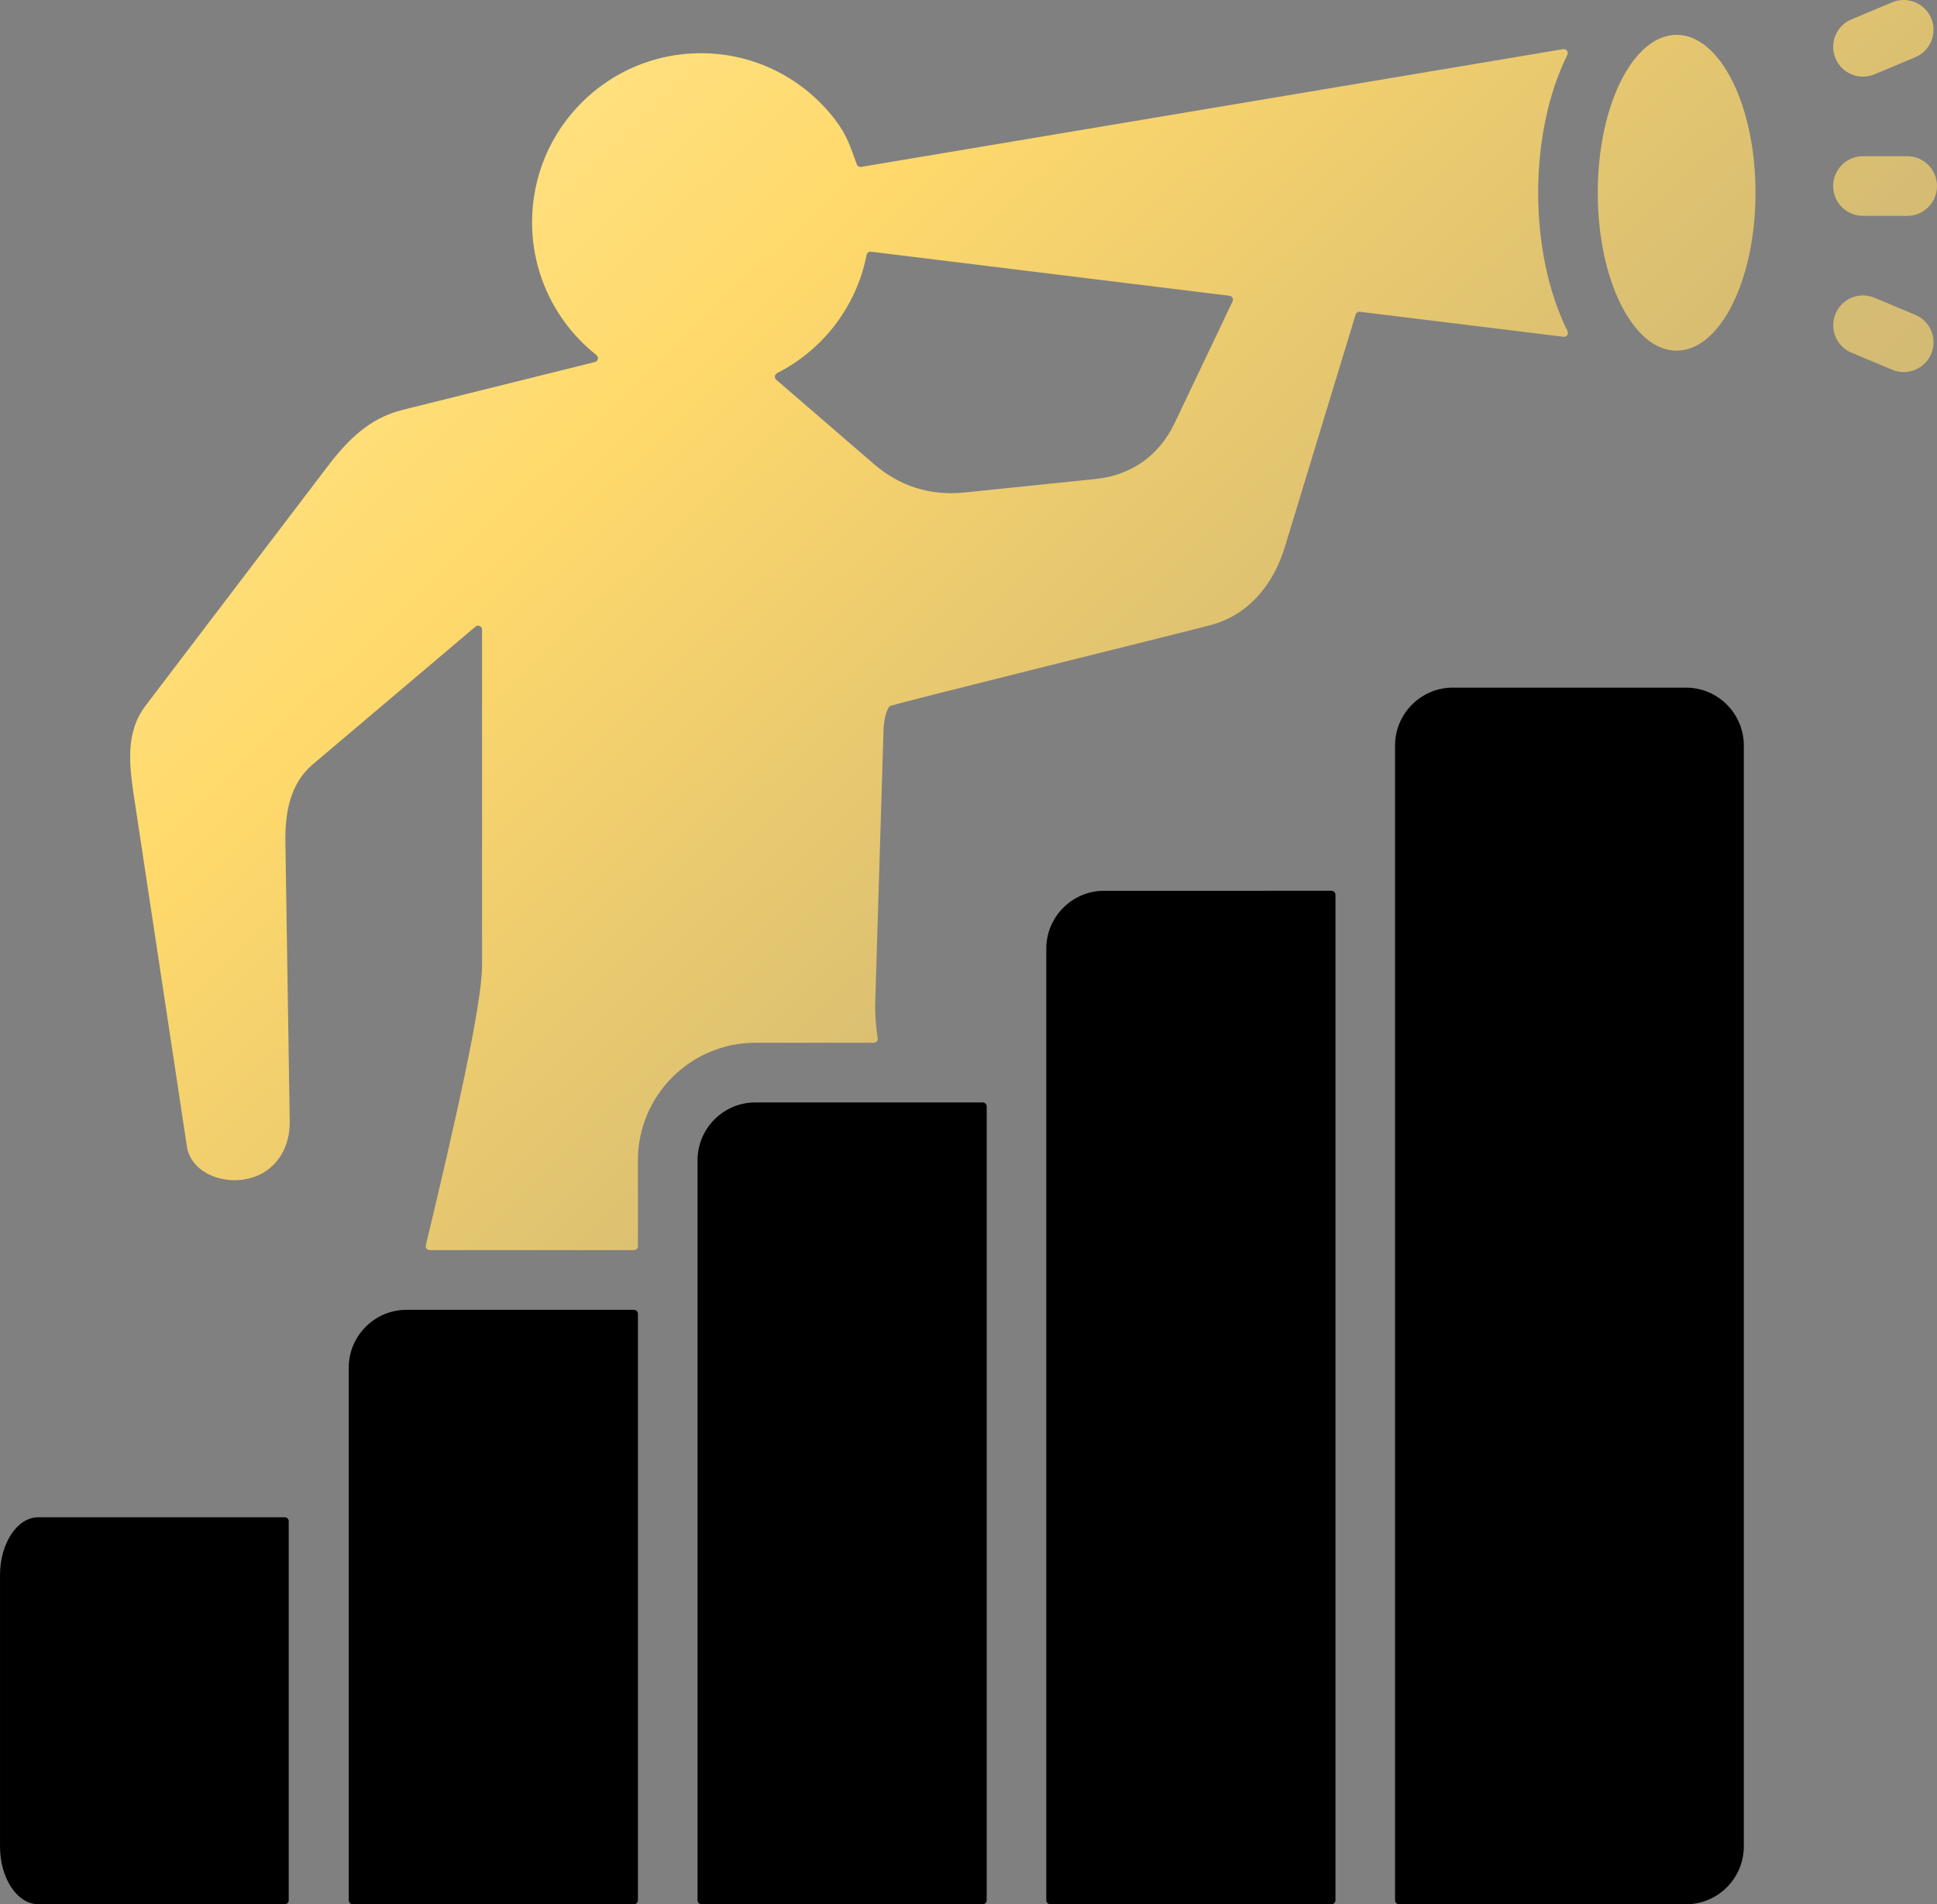 <svg height="118" viewBox="0 0 120 118" width="120" xmlns="http://www.w3.org/2000/svg" xmlns:xlink="http://www.w3.org/1999/xlink"><rect x="0" y="0" width="120" height="118" fill="#808080" stroke="none"/><linearGradient id="a" x1="-10.467%" x2="103.059%" y1=".167%" y2="77.799%"><stop offset="0" stop-color="#ffeea4"/><stop offset=".354" stop-color="#ffd96b"/><stop offset=".687" stop-color="#d6bc73"/><stop offset="1" stop-color="#ccb779"/></linearGradient><g fill="none"><path d="m15.781 72.919c1.443-.529 2.192-1.897 2.168-3.434l-.268-17.291c-.029-1.856.287-3.636 1.703-4.835l10.074-8.529c.075-.064.174-.077.263-.036.089.041.143.126.143.224v20.823c0 2.421-1.75 10.113-3.484 17.32-.018.076-.002.149.046.211.048.062.116.094.194.094h12.653c.136 0 .247-.111.247-.247v-5.321c0-4.014 3.262-7.281 7.27-7.281h7.339c.075 0 .139-.029.187-.086.049-.056.068-.124.057-.198-.113-.742-.175-1.435-.151-2.22l.51-16.763c.023-.766.15-1.263.373-1.587.069-.101 18.172-4.565 19.915-5.033 2.333-.625 3.87-2.512 4.575-4.826l4.388-14.411c.035-.116.146-.188.266-.173l12.61 1.55c.092.012.178-.026.232-.103.054-.076.061-.169.019-.253-2.422-4.842-2.425-12.263-.011-17.113.042-.085.034-.181-.022-.257-.057-.077-.145-.112-.239-.097l-43.488 7.296c-.119.02-.232-.046-.273-.16-.392-1.085-.602-1.799-1.346-2.772-1.911-2.5-4.922-4.113-8.309-4.113-5.776 0-10.459 4.689-10.459 10.474 0 3.337 1.558 6.31 3.986 8.228.076.06.109.152.088.246s-.088.165-.182.188l-11.912 2.964c-2.03.505-3.373 1.83-4.641 3.496l-11.285 14.836c-1.294 1.701-.998 3.776-.678 5.89l3.237 21.404c.268 1.771 2.524 2.511 4.204 1.894zm38.178-57.322 22.209 2.73c.081.01.147.055.186.126.04.072.042.151.006.225l-3.609 7.578c-.935 1.964-2.685 3.199-4.846 3.422l-8.156.84c-2.11.217-4.006-.38-5.612-1.766l-6.047-5.221c-.064-.055-.094-.133-.084-.217.01-.084.058-.152.134-.191 2.83-1.435 4.921-4.119 5.547-7.329.025-.128.144-.214.272-.198zm61.454-2.22c-1.02 0-1.846-.828-1.846-1.849s.827-1.849 1.846-1.849h2.741c1.02 0 1.846.828 1.846 1.849s-.827 1.849-1.846 1.849zm-.707 8.48c-.94-.391-1.385-1.471-.995-2.412s1.469-1.387 2.409-.997l2.529 1.058c.94.391 1.385 1.471.995 2.412-.39.941-1.469 1.387-2.409.997zm1.413-17.249c-.94.391-2.018-.055-2.409-.997-.39-.941.055-2.021.995-2.412l2.529-1.058c.94-.391 2.018.055 2.409.997.39.941-.055 2.021-.995 2.412zm-12.249-2.448c2.698 0 4.886 4.381 4.886 9.785 0 5.404-2.187 9.785-4.886 9.785s-4.886-4.381-4.886-9.785c0-5.404 2.187-9.785 4.886-9.785z" fill="url(#a)"/><path d="m104.454 42.611c1.971 0 3.578 1.61 3.578 3.583v68.222c0 1.974-1.607 3.583-3.578 3.583h-17.781c-.136 0-.247-.111-.247-.247v-71.559c-0-1.974 1.607-3.583 3.578-3.583zm-21.967 12.587c.136 0 .247.111.247.247v62.307c0 .136-.111.247-.247.247h-17.421c-.136 0-.247-.111-.247-.247v-58.97c0-1.974 1.608-3.583 3.578-3.583zm-57.302 25.966h14.089c.117 0 .215.082.24.191l.007.057v36.341c0 .117-.081.215-.19.24l-.057.007h-17.421c-.116 0-.214-.081-.24-.19l-.007-.057v-33.005c0-1.91 1.505-3.479 3.389-3.578l.19-.005h14.089zm-7.545 12.854c.136 0 .247.111.247.247v23.487c0 .136-.111.247-.247.247h-15.266c-1.307 0-2.373-1.61-2.373-3.583v-16.814c0-1.973 1.066-3.583 2.373-3.583zm43.241-25.704c.136 0 .247.111.247.247v49.19c0 .136-.111.247-.247.247h-17.42c-.136 0-.247-.111-.247-.247v-45.854c0-1.974 1.607-3.583 3.578-3.583z" fill="currentColor"/></g></svg>
